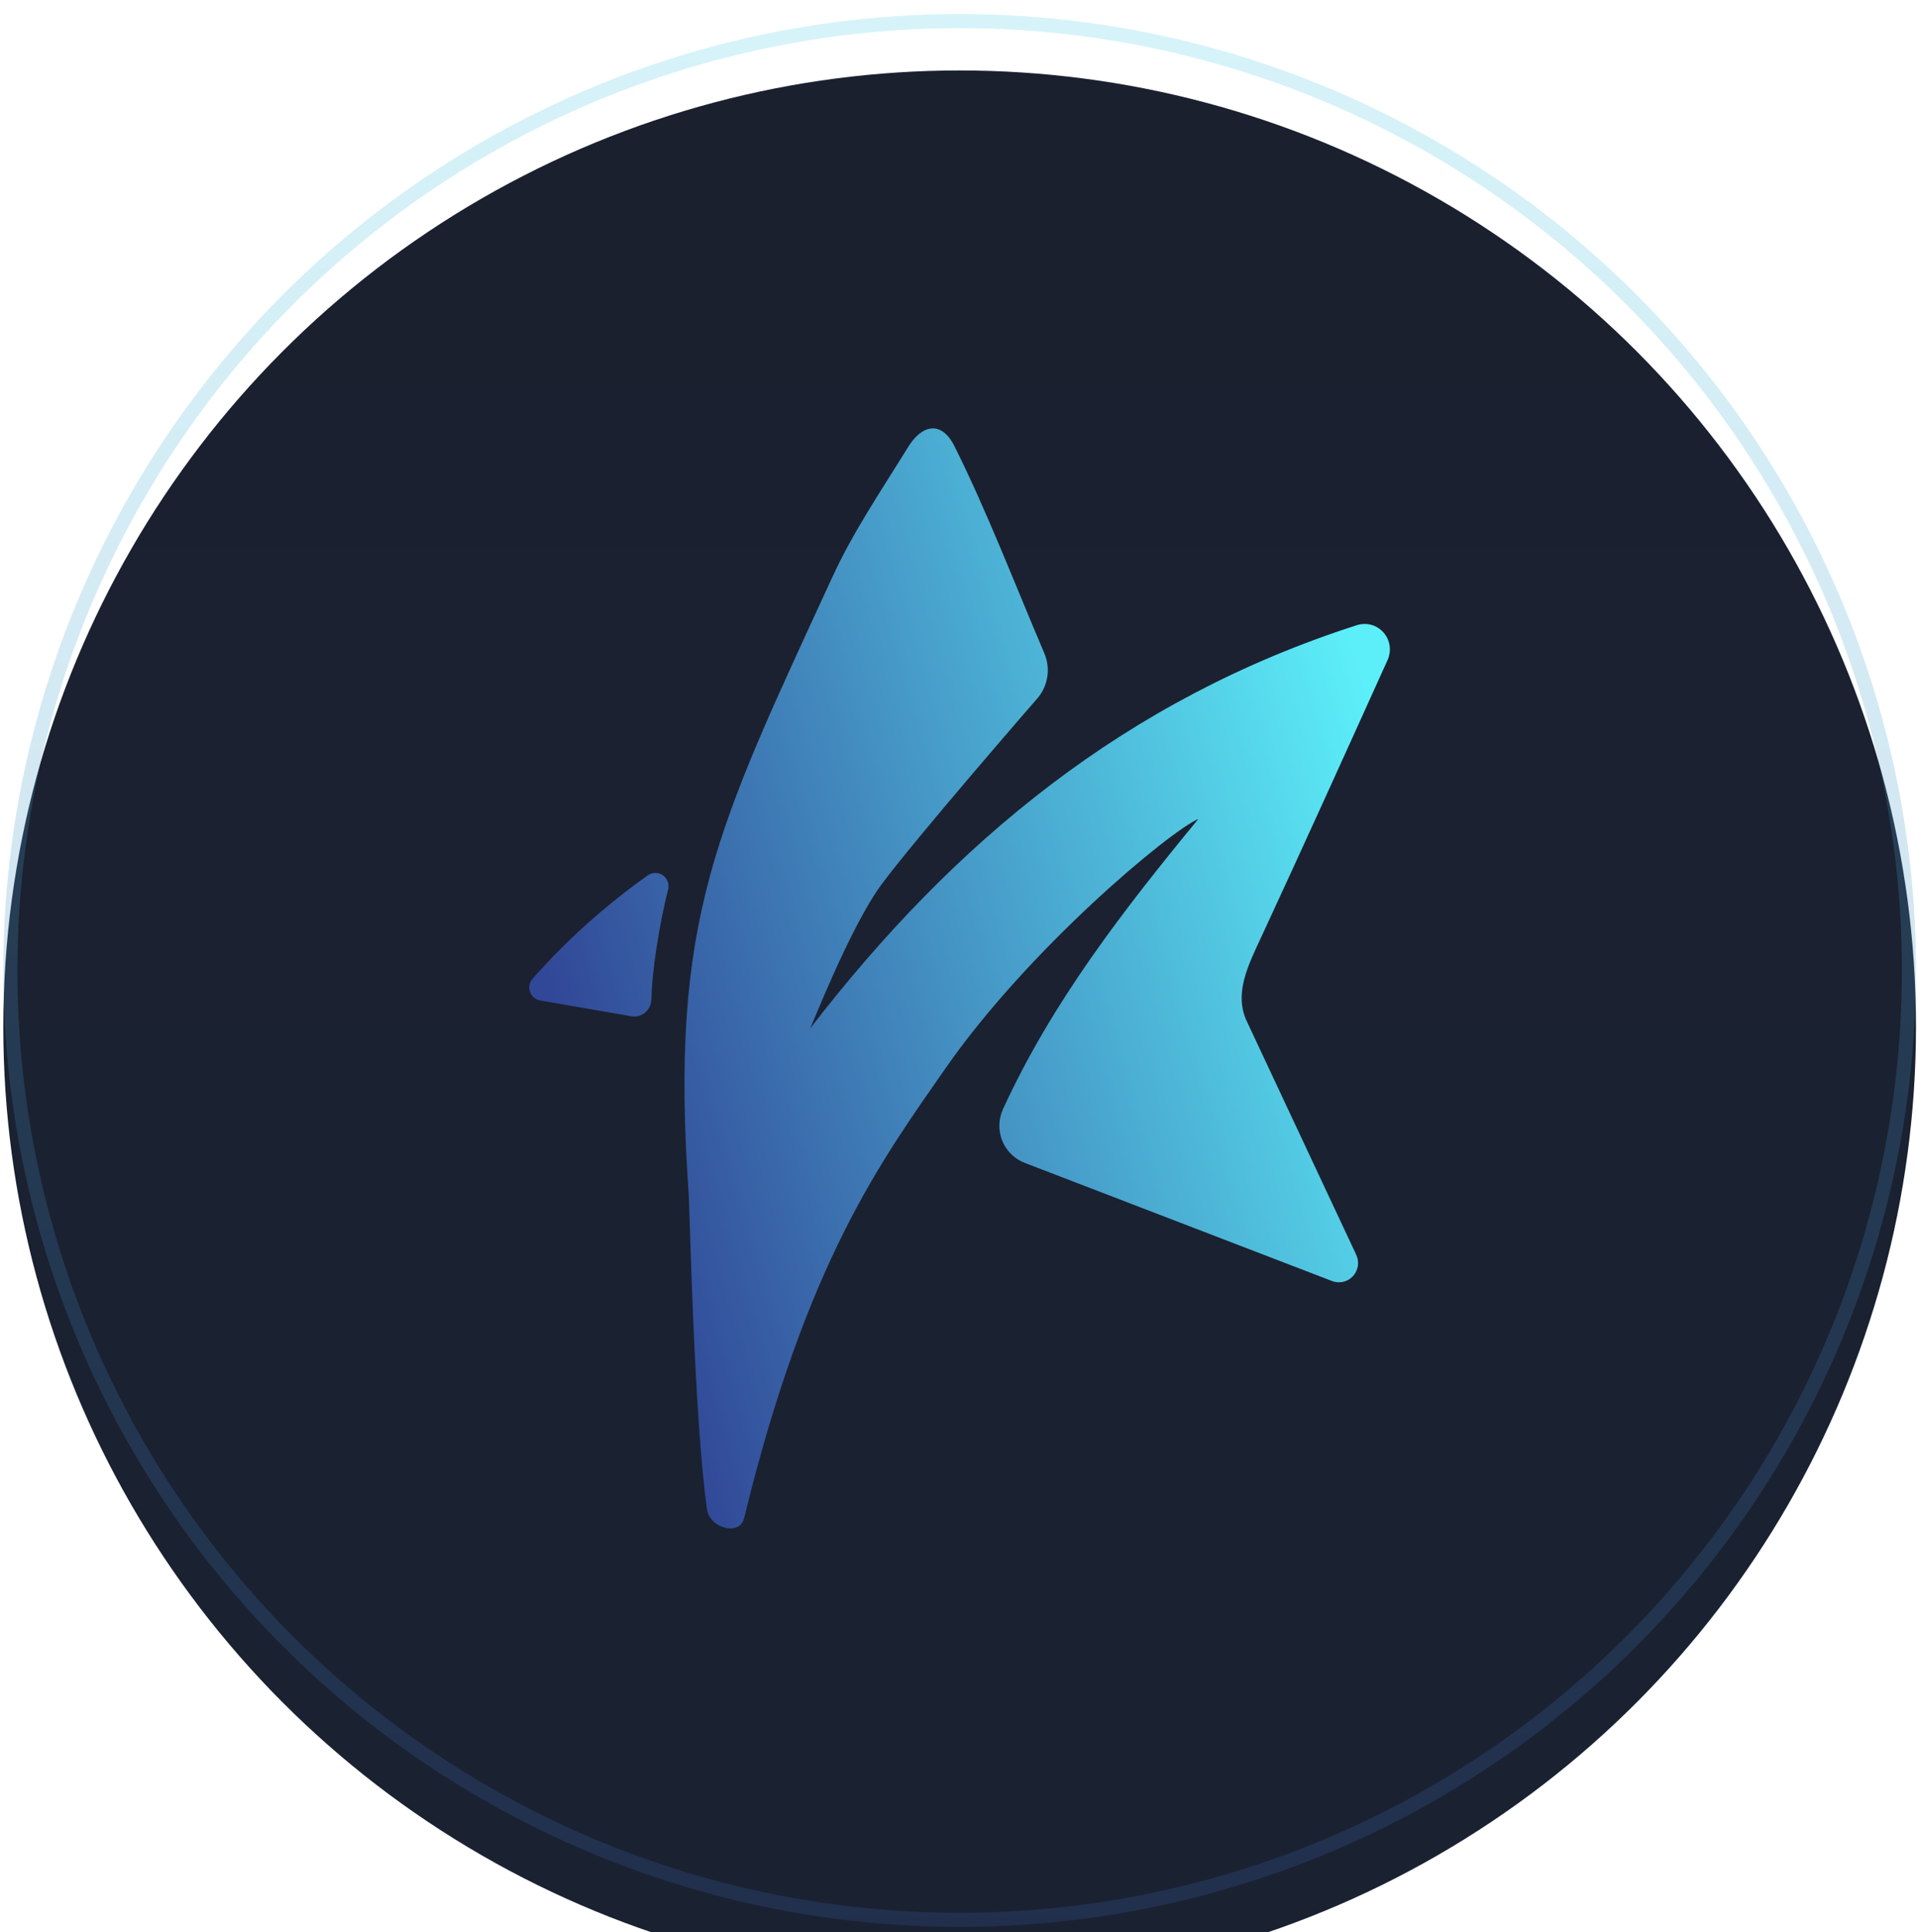 <svg xmlns="http://www.w3.org/2000/svg" width="136" height="137" viewBox="0 0 136 137" fill="none">
    <g filter="url(#filter0_i_23_322)">
        <circle cx="68.046" cy="68.806" r="67.811" fill="url(#paint0_linear_23_322)"/>
    </g>
    <circle cx="68.046" cy="68.806" r="67.311" stroke="url(#paint1_linear_23_322)" stroke-opacity="0.24"/>
    <g clip-path="url(#clip0_23_322)">
        <path d="M73.636 49.421C73.977 48.99 74.196 48.474 74.269 47.927C74.341 47.381 74.266 46.825 74.05 46.318C71.994 41.499 69.976 36.234 67.687 31.654C66.757 29.779 65.362 30.103 64.376 31.72C62.515 34.739 60.502 37.692 59.027 40.899C50.753 58.877 47.46 65.135 48.837 84.726C48.897 85.565 49.218 100.664 50.135 107.031C50.325 108.348 52.46 108.929 52.762 107.64C57.199 89.446 62.446 82.349 67.059 75.72C72.975 67.231 82.97 58.91 84.97 58.066C79.645 64.54 74.594 71.056 71.12 78.636C70.958 78.987 70.87 79.368 70.861 79.755C70.853 80.142 70.923 80.526 71.068 80.885C71.214 81.243 71.431 81.567 71.706 81.837C71.982 82.106 72.309 82.316 72.668 82.452L94.449 90.825C94.703 90.924 94.981 90.944 95.247 90.881C95.513 90.819 95.754 90.677 95.939 90.475C96.123 90.272 96.243 90.019 96.283 89.747C96.322 89.475 96.28 89.197 96.16 88.95L88.421 72.439C87.459 70.447 88.528 68.393 89.44 66.42C92.458 59.913 95.426 53.35 98.393 46.787C98.535 46.469 98.584 46.117 98.532 45.773C98.48 45.429 98.331 45.107 98.102 44.846C97.873 44.586 97.574 44.397 97.241 44.304C96.908 44.211 96.555 44.217 96.226 44.321C79.882 49.567 67.669 59.65 57.446 72.917C57.446 72.917 57.409 72.917 57.446 72.917C57.483 72.917 60.283 65.721 62.492 62.726C64.859 59.514 73.636 49.421 73.636 49.421ZM46.195 70.85C46.195 69.087 46.735 65.585 47.372 63.068C47.421 62.882 47.411 62.686 47.346 62.505C47.28 62.325 47.161 62.169 47.005 62.059C46.849 61.949 46.663 61.891 46.472 61.891C46.282 61.891 46.096 61.95 45.939 62.06C42.943 64.177 40.2 66.636 37.763 69.387C37.653 69.512 37.578 69.665 37.546 69.83C37.514 69.994 37.527 70.164 37.582 70.322C37.638 70.48 37.734 70.62 37.862 70.728C37.989 70.835 38.143 70.907 38.307 70.934L44.763 72.054C44.937 72.085 45.116 72.077 45.286 72.031C45.457 71.984 45.616 71.901 45.751 71.786C45.886 71.671 45.995 71.528 46.069 71.366C46.144 71.204 46.182 71.028 46.181 70.85H46.195Z" fill="url(#paint2_linear_23_322)"/>
    </g>
    <defs>
        <filter id="filter0_i_23_322" x="0.235" y="0.995" width="135.622" height="139.622" filterUnits="userSpaceOnUse" color-interpolation-filters="sRGB">
            <feFlood flood-opacity="0" result="BackgroundImageFix"/>
            <feBlend mode="normal" in="SourceGraphic" in2="BackgroundImageFix" result="shape"/>
            <feColorMatrix in="SourceAlpha" type="matrix" values="0 0 0 0 0 0 0 0 0 0 0 0 0 0 0 0 0 0 127 0" result="hardAlpha"/>
            <feOffset dy="4"/>
            <feGaussianBlur stdDeviation="12"/>
            <feComposite in2="hardAlpha" operator="arithmetic" k2="-1" k3="1"/>
            <feColorMatrix type="matrix" values="0 0 0 0 0.125 0 0 0 0 0.192 0 0 0 0 0.294 0 0 0 1 0"/>
            <feBlend mode="normal" in2="shape" result="effect1_innerShadow_23_322"/>
        </filter>
        <linearGradient id="paint0_linear_23_322" x1="68.046" y1="0.995" x2="68.046" y2="136.617" gradientUnits="userSpaceOnUse">
            <stop stop-color="#1B202F"/>
            <stop offset="1" stop-color="#1A2232"/>
        </linearGradient>
        <linearGradient id="paint1_linear_23_322" x1="68.046" y1="0.995" x2="68.046" y2="136.617" gradientUnits="userSpaceOnUse">
            <stop stop-color="#53CDE5"/>
            <stop offset="1" stop-color="#3659A2"/>
        </linearGradient>
        <linearGradient id="paint2_linear_23_322" x1="40.181" y1="74.933" x2="99.55" y2="57.64" gradientUnits="userSpaceOnUse">
            <stop stop-color="#314797"/>
            <stop offset="1" stop-color="#5CEFF9"/>
        </linearGradient>
        <clipPath id="clip0_23_322">
            <rect width="61.03" height="77.983" fill="white" transform="translate(37.531 30.38)"/>
        </clipPath>
    </defs>
</svg>